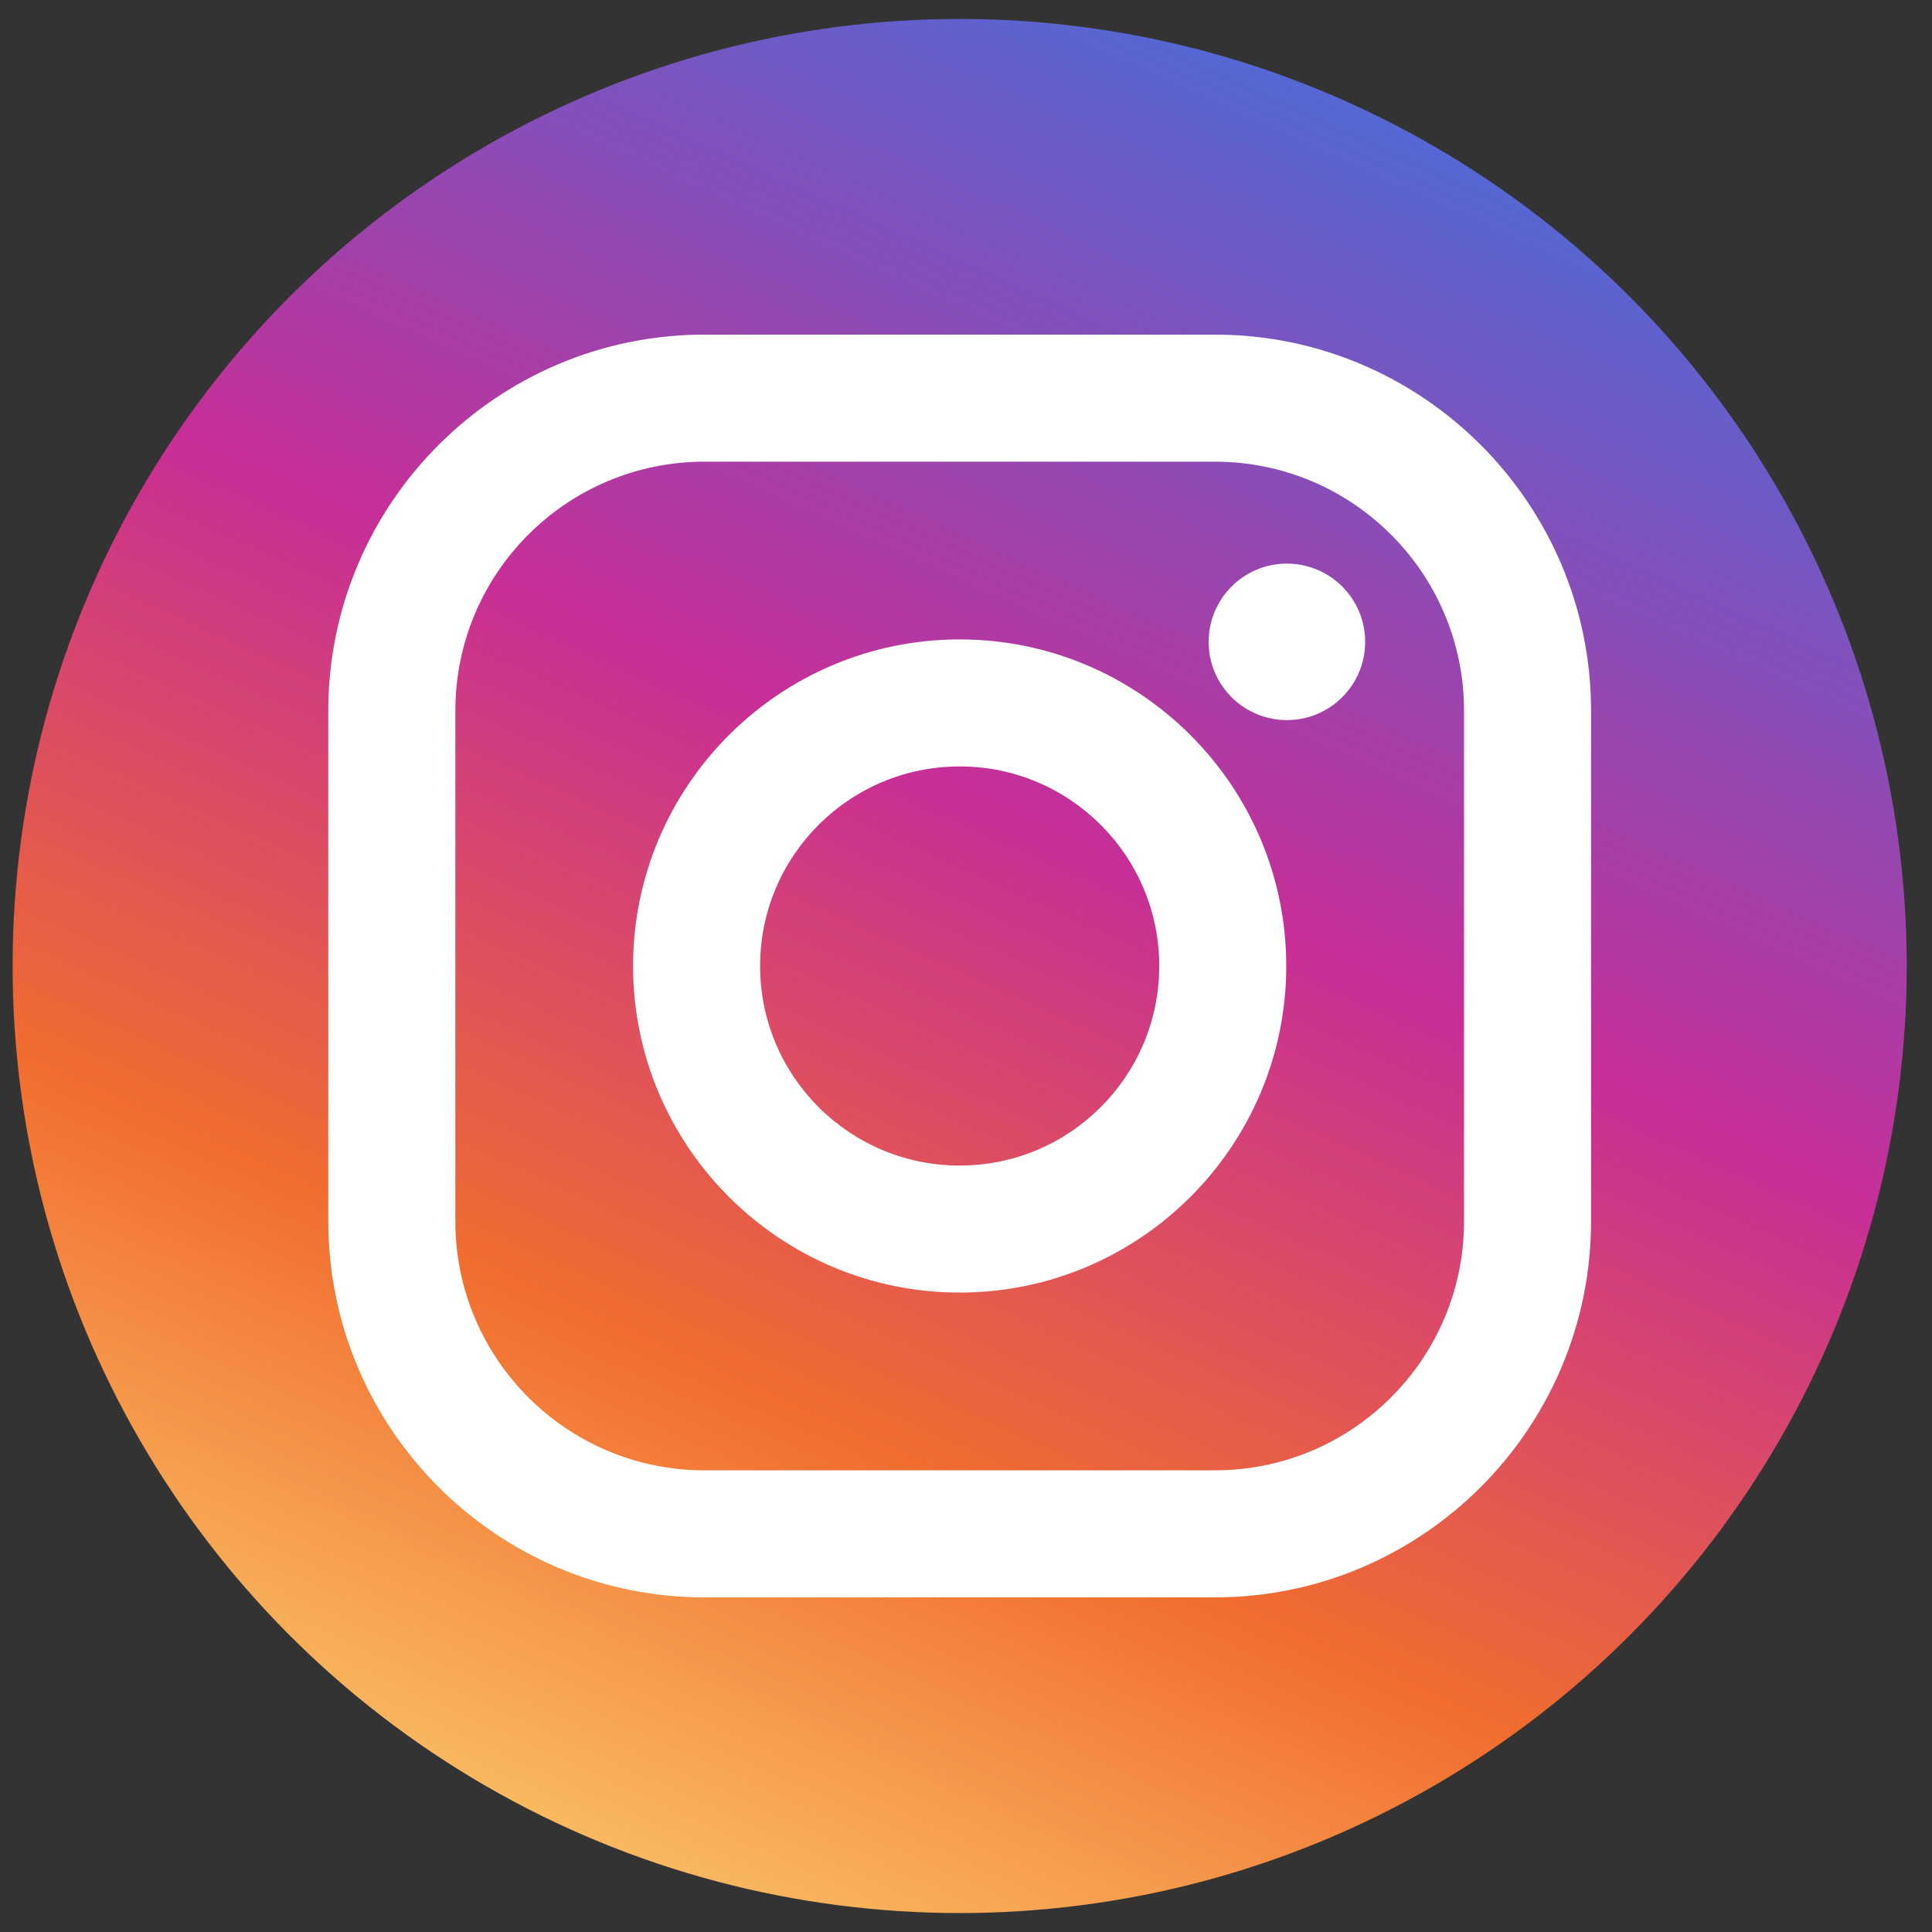 <svg width="51" height="51" viewBox="0 0 51 51" fill="none" xmlns="http://www.w3.org/2000/svg">
<rect x="0" y="0" width="51" height="51" fill="#333333" stroke="none"/>
<g clip-path="url(#clip0_61_1014)">
<circle cx="25.333" cy="25.5" r="25" fill="url(#paint0_linear_61_1014)"/>
<path fill-rule="evenodd" clip-rule="evenodd" d="M32.07 8.833H18.597C13.121 8.833 8.666 13.288 8.666 18.764V32.236C8.666 37.712 13.121 42.167 18.597 42.167H32.07C37.545 42.167 42 37.712 42 32.236V18.764C42 13.288 37.545 8.833 32.07 8.833ZM38.647 32.236C38.647 35.869 35.702 38.813 32.07 38.813H18.597C14.964 38.813 12.02 35.869 12.02 32.236V18.764C12.02 15.131 14.964 12.187 18.597 12.187H32.07C35.702 12.187 38.647 15.131 38.647 18.764V32.236ZM25.333 16.879C20.579 16.879 16.712 20.746 16.712 25.5C16.712 30.254 20.579 34.121 25.333 34.121C30.087 34.121 33.954 30.254 33.954 25.5C33.954 20.746 30.087 16.879 25.333 16.879ZM25.333 30.768C22.424 30.768 20.065 28.409 20.065 25.5C20.065 22.591 22.424 20.232 25.333 20.232C28.242 20.232 30.601 22.591 30.601 25.5C30.601 28.409 28.242 30.768 25.333 30.768ZM36.037 16.944C36.037 18.084 35.112 19.009 33.971 19.009C32.83 19.009 31.905 18.084 31.905 16.944C31.905 15.803 32.83 14.878 33.971 14.878C35.112 14.878 36.037 15.803 36.037 16.944Z" fill="white"/>
</g>
<defs>
<linearGradient id="paint0_linear_61_1014" x1="10.489" y1="50.5" x2="33.146" y2="0.5" gradientUnits="userSpaceOnUse">
<stop stop-color="#FBD06F"/>
<stop offset="0.3" stop-color="#F16C2E"/>
<stop offset="0.6" stop-color="#C82E96"/>
<stop offset="1" stop-color="#4E6AD6"/>
</linearGradient>
<clipPath id="clip0_61_1014">
<rect width="50" height="50" fill="white" transform="translate(0.333 0.5)"/>
</clipPath>
</defs>
</svg>
